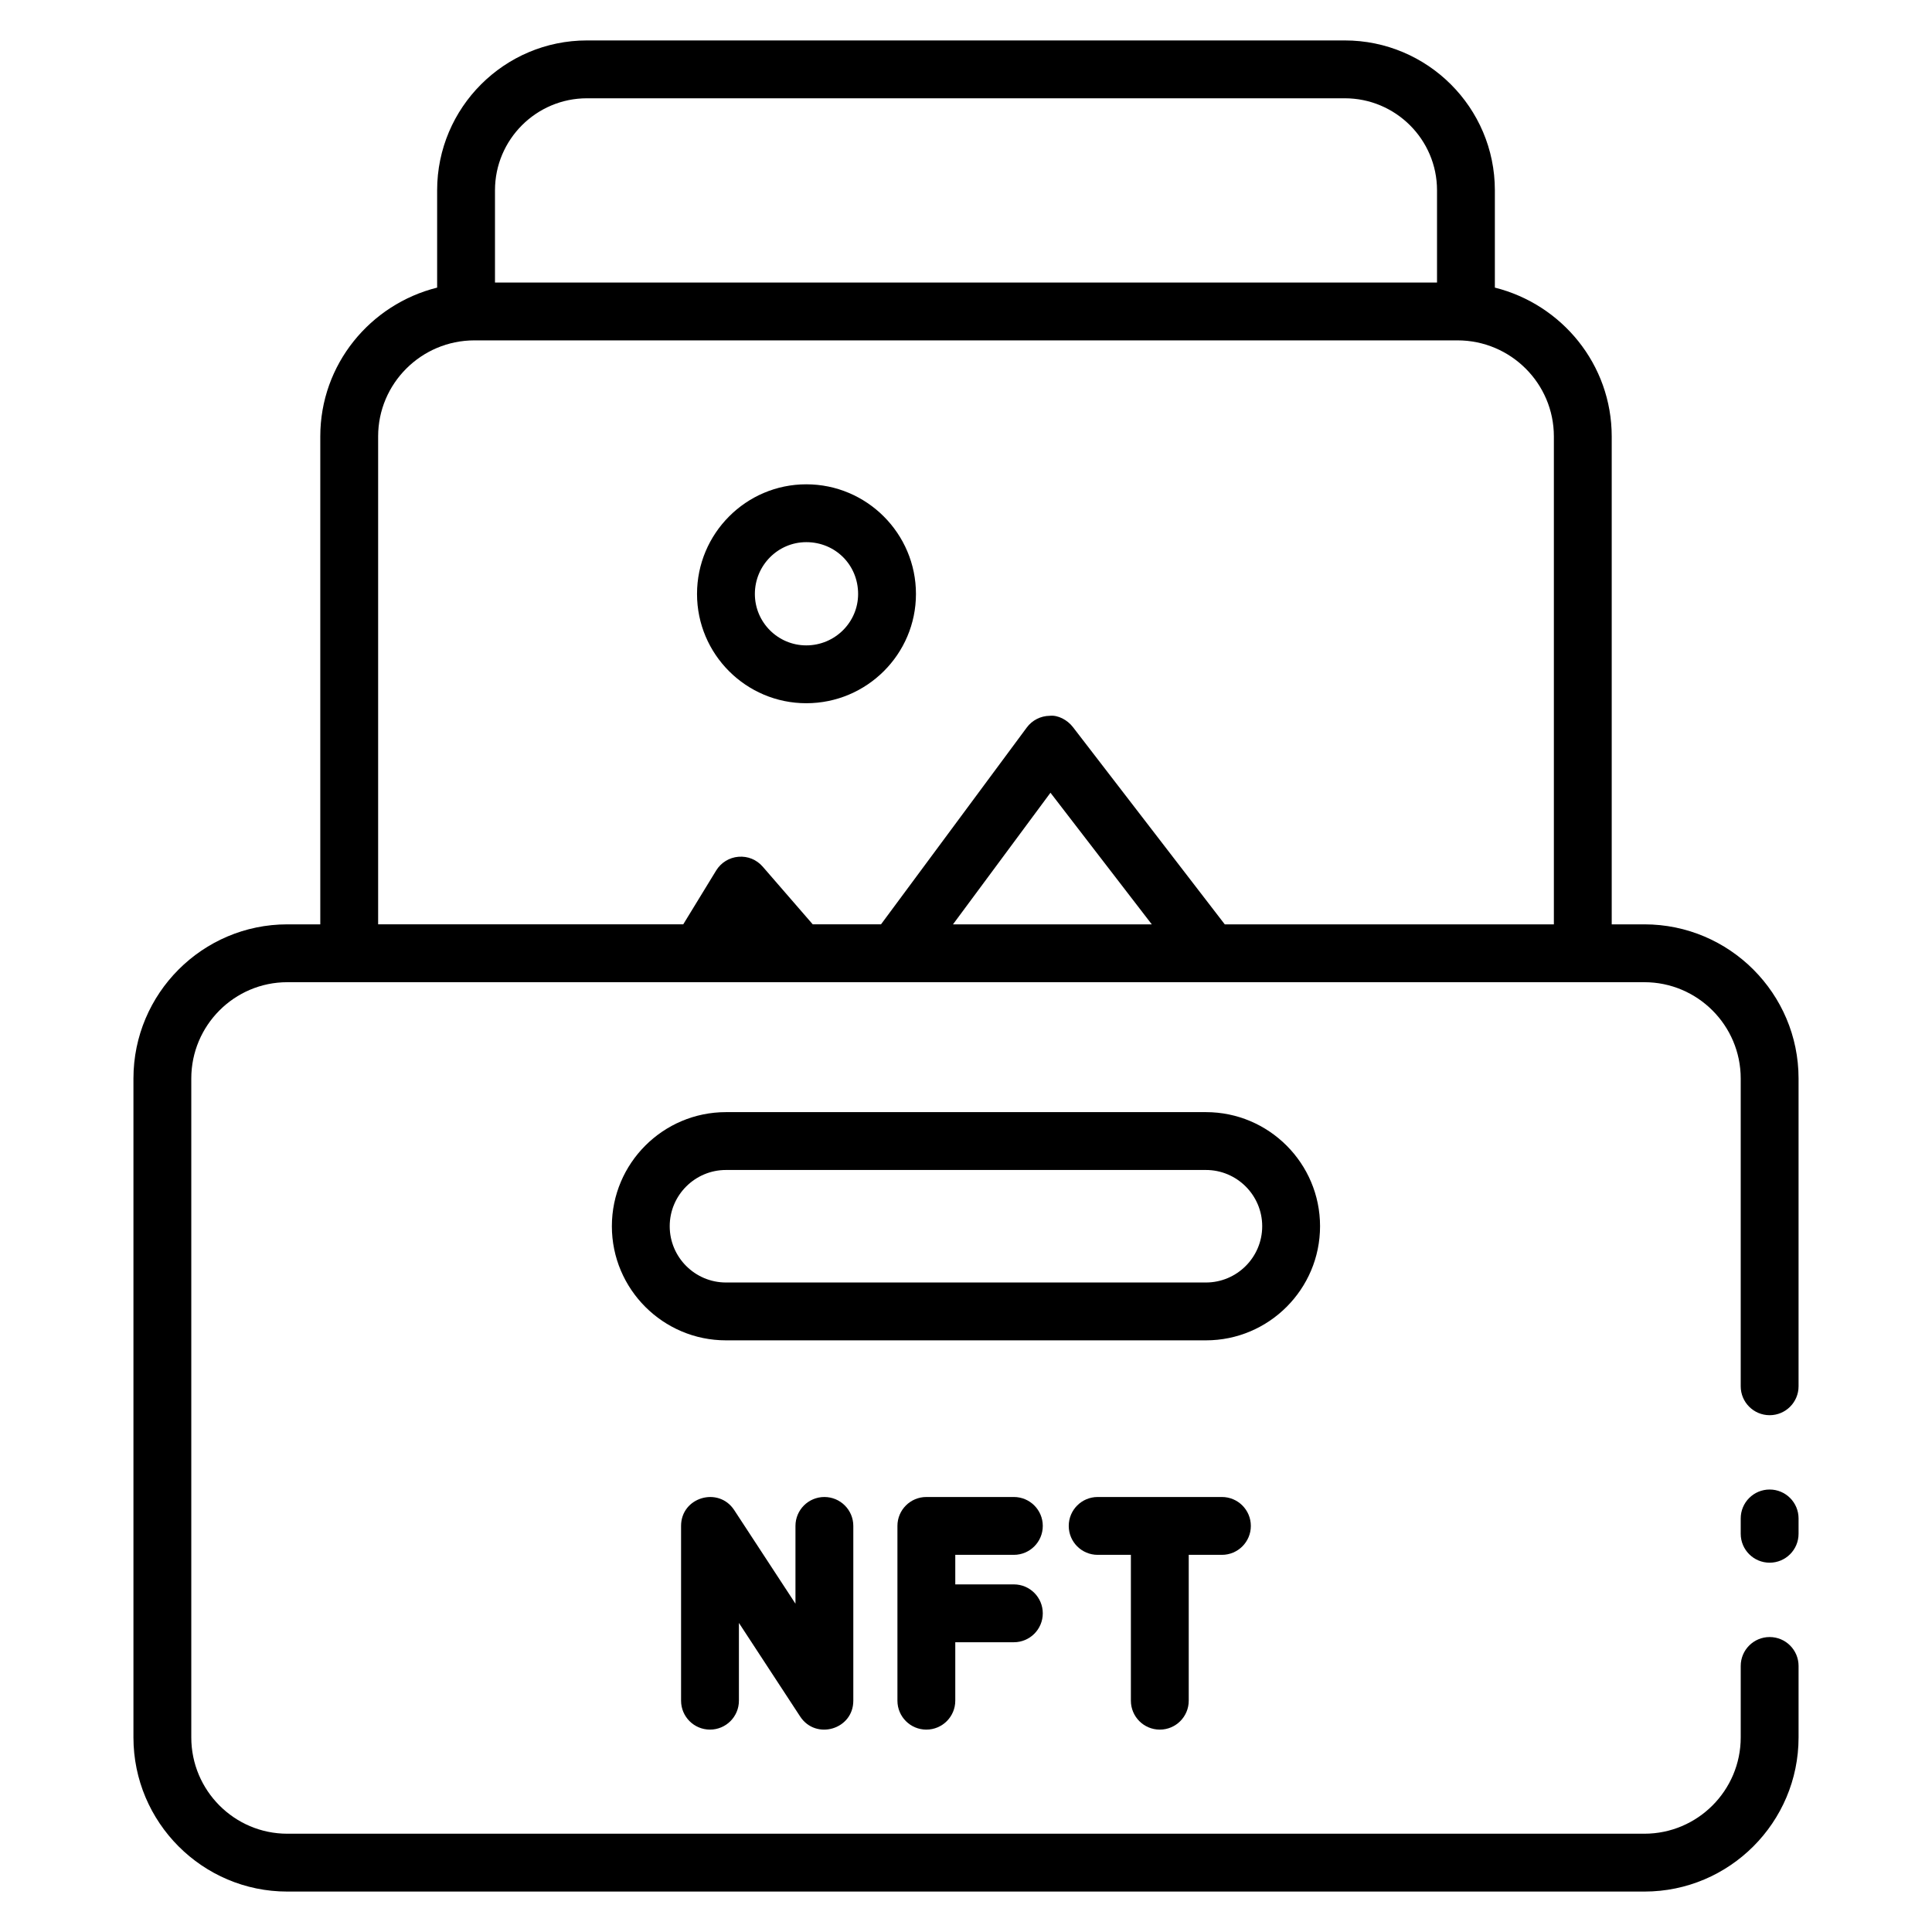 <svg enable-background="new 0 0 512 512" height="512" viewBox="0 0 512 512" width="512" xmlns="http://www.w3.org/2000/svg"><g id="_x33_6_Collectibles"><g><path d="m213.673 186.363c16.026 0 29.066-12.987 29.066-28.954 0-16.026-13.04-29.062-29.066-29.062-15.967 0-28.954 13.036-28.954 29.062.001 15.966 12.988 28.954 28.954 28.954zm0-42.686c7.703 0 13.736 6.033 13.736 13.732 0 7.512-6.161 13.624-13.736 13.624-7.515 0-13.624-6.112-13.624-13.624.001-7.572 6.109-13.732 13.624-13.732z"/><path d="m468.973 394.739c-4.237 0-7.665 3.432-7.665 7.665v4.061c0 4.233 3.428 7.665 7.665 7.665s7.665-3.432 7.665-7.665v-4.061c0-4.232-3.428-7.665-7.665-7.665z"/><path d="m476.638 285.818c0-22.528-18.324-40.856-40.856-40.856h-8.661v-129.311c0-19.065-13.226-34.989-30.967-39.431v-25.797c0-21.895-17.845-39.707-39.778-39.707h-200.827c-21.895 0-39.703 17.812-39.703 39.707v25.797c-17.739 4.44-30.967 20.364-30.967 39.432v129.311h-8.743c-22.479 0-40.773 18.328-40.773 40.856v174.61c0 22.528 18.294 40.856 40.773 40.856h359.647c22.531 0 40.856-18.328 40.856-40.856v-18.931c0-4.233-3.428-7.665-7.665-7.665s-7.665 3.432-7.665 7.665v18.931c0 14.076-11.453 25.525-25.525 25.525h-359.649c-14.028 0-25.443-11.449-25.443-25.525v-174.61c0-14.076 11.415-25.525 25.443-25.525h359.647c14.073 0 25.525 11.449 25.525 25.525v81.558c0 4.233 3.428 7.665 7.665 7.665s7.665-3.432 7.665-7.665v-81.559zm-321.089-259.772h200.828c13.481 0 24.448 10.936 24.448 24.376v24.451h-249.649v-24.45c0-13.44 10.936-24.377 24.373-24.377zm-55.34 89.605c0-14.032 11.445-25.447 25.518-25.447h260.539c14.073 0 25.525 11.415 25.525 25.447v129.311h-87.217l-40.238-52.275c-1.467-1.905-3.982-3.241-6.138-2.99-2.41.022-4.663 1.171-6.093 3.103l-38.633 52.162h-18.086l-13.263-15.293c-1.609-1.841-3.922-2.822-6.43-2.616-2.433.202-4.626 1.553-5.906 3.642l-8.723 14.267h-80.855v-129.311zm205.026 129.312h-52.683l25.833-34.879z"/><path d="m349.827 324.964c0-16.674-13.564-30.238-30.241-30.238h-127.194c-16.678 0-30.241 13.564-30.241 30.238s13.564 30.241 30.241 30.241h127.193c16.678 0 30.242-13.567 30.242-30.241zm-30.242 14.911h-127.193c-8.219 0-14.911-6.688-14.911-14.911 0-8.219 6.692-14.907 14.911-14.907h127.193c8.219 0 14.911 6.688 14.911 14.907 0 8.222-6.692 14.911-14.911 14.911z"/><path d="m210.806 404.384v20.611l-16.236-24.811c-4.141-6.312-14.08-3.435-14.08 4.199v46.316c0 4.233 3.428 7.665 7.665 7.665s7.665-3.432 7.665-7.665v-20.609l16.236 24.811c4.155 6.33 14.08 3.436 14.08-4.199v-46.316c0-4.233-3.428-7.665-7.665-7.665-4.236-.002-7.665 3.43-7.665 7.663z"/><path d="m307.362 458.366c4.237 0 7.665-3.432 7.665-7.665v-38.651h8.795c4.237 0 7.665-3.432 7.665-7.665s-3.428-7.665-7.665-7.665h-32.929c-4.237 0-7.665 3.432-7.665 7.665s3.428 7.665 7.665 7.665h8.803v38.651c0 4.233 3.429 7.665 7.666 7.665z"/><path d="m268.684 412.05c4.237 0 7.665-3.432 7.665-7.665s-3.428-7.665-7.665-7.665h-23.19c-4.237 0-7.665 3.432-7.665 7.665v46.316c0 4.233 3.428 7.665 7.665 7.665s7.665-3.432 7.665-7.665v-15.491h15.525c4.237 0 7.665-3.432 7.665-7.665s-3.428-7.665-7.665-7.665h-15.525v-7.83z"/></g></g></svg>
